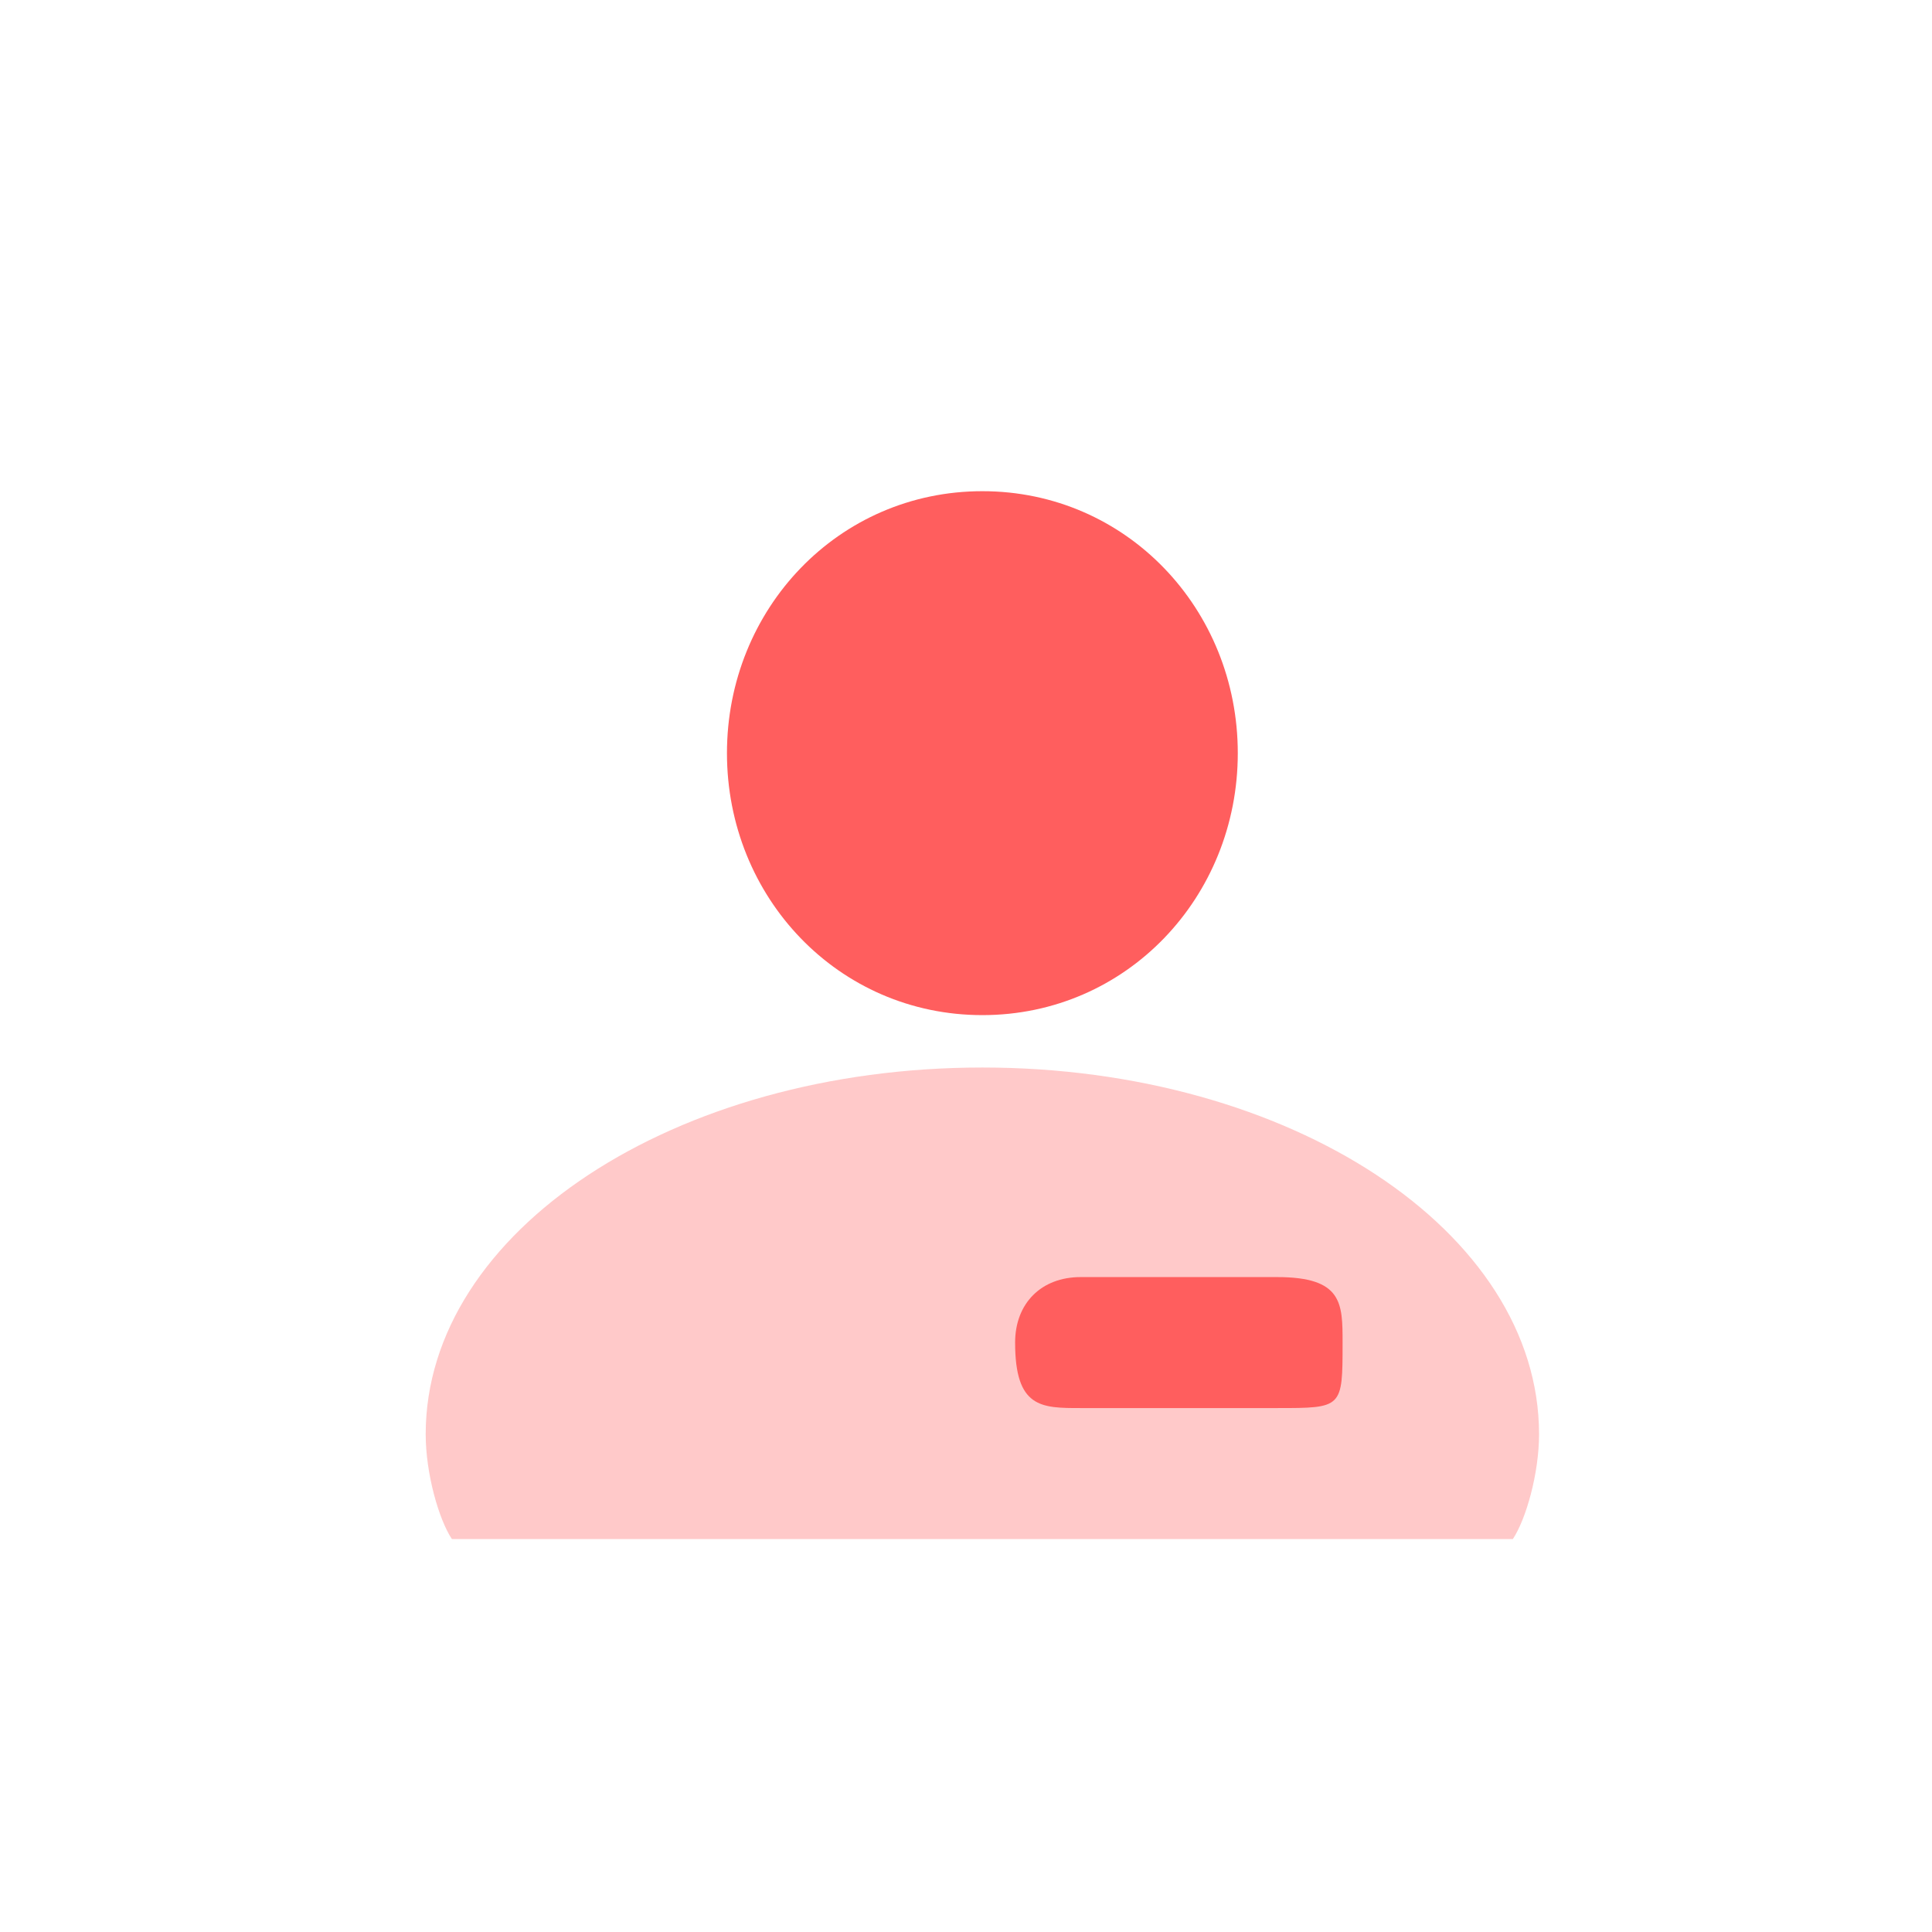<?xml version="1.0" encoding="utf-8"?>
<!-- Generator: Adobe Illustrator 25.3.1, SVG Export Plug-In . SVG Version: 6.00 Build 0)  -->
<svg version="1.1" id="图层_1" xmlns="http://www.w3.org/2000/svg" xmlns:xlink="http://www.w3.org/1999/xlink" x="0px" y="0px"
	 viewBox="0 0 29.5 29.5" style="enable-background:new 0 0 29.5 29.5;" xml:space="preserve">
<style type="text/css">
	.st0{display:none;fill-rule:evenodd;clip-rule:evenodd;fill:#16D0FF;fill-opacity:0.149;stroke:#3699FF;stroke-dasharray:4,2;}
	.st1{fill-rule:evenodd;clip-rule:evenodd;fill:#FF5E5E;}
	.st2{fill-rule:evenodd;clip-rule:evenodd;fill:#FFC9C9;}
</style>
<path class="st0" d="M1.5,1.5h26v26h-26V1.5z"/>
<path class="st1" d="M15,7.5c2.2,0,3.9,1.8,3.9,4s-1.7,4-3.9,4c-2.2,0-3.9-1.8-3.9-4S12.8,7.5,15,7.5L15,7.5z"/>
<path class="st2" d="M23.1,23.5H6.9c-0.2-0.3-0.4-1-0.4-1.6c0-3.1,3.8-5.6,8.5-5.6c4.7,0,8.5,2.5,8.5,5.6
	C23.5,22.5,23.3,23.2,23.1,23.5L23.1,23.5z"/>
<path class="st1" d="M16.5,19.5h3c1,0,1,0.4,1,1c0,1,0,1-1,1h-3c-0.6,0-1,0-1-1C15.5,19.9,15.9,19.5,16.5,19.5z"/>
</svg>

